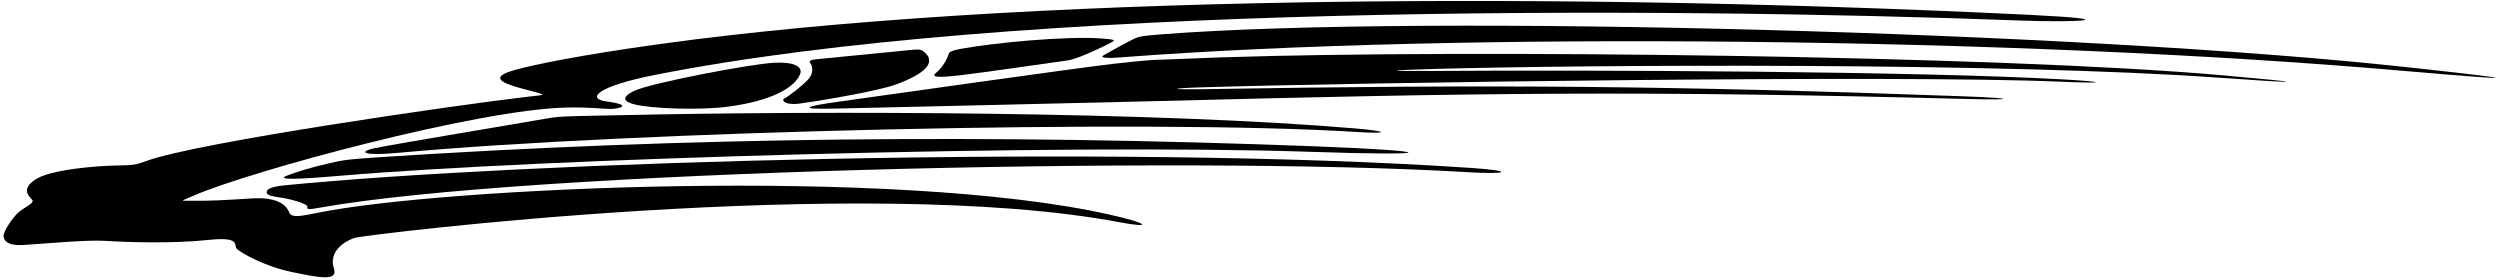 <?xml version="1.0" encoding="UTF-8"?>
<svg xmlns="http://www.w3.org/2000/svg" xmlns:xlink="http://www.w3.org/1999/xlink" width="554pt" height="62pt" viewBox="0 0 554 62" version="1.1">
<g id="surface1">
<path style=" stroke:none;fill-rule:nonzero;fill:rgb(0%,0%,0%);fill-opacity:1;" d="M 245.906 47.559 C 198.074 36.824 97.754 41.633 70.719 47.094 C 66.562 47.934 64.613 48.328 64.102 47.086 C 63.594 45.848 62.094 43.578 55.809 43.973 C 49.52 44.371 45.941 44.547 42.895 44.477 C 39.848 44.406 39.57 44.828 42.973 43.336 C 55.148 37.996 105.992 24.191 125.688 23.828 C 130.824 23.73 134.133 24.172 135.305 24.152 C 136.941 24.125 140.699 23.336 134.301 22.457 C 129.992 21.867 132.234 19.172 144.832 16.664 C 224.27 0.84 366.734 1.512 447.93 4.555 C 460.516 5.031 471.445 4.344 449.586 3.281 C 334.305 -2.324 213.934 -0.488 139.078 10.785 C 124.57 12.969 115.656 14.891 112.777 15.918 C 108.141 17.57 112.867 18.887 116.59 19.867 C 121.582 21.184 121.051 20.957 117.078 21.418 C 100.652 23.328 43.543 31.602 32.547 35.637 C 29.977 36.578 29.641 36.609 25.672 36.68 C 21.699 36.746 10.969 37.523 7.656 39.887 C 4.344 42.246 6.863 43.758 7.195 44.371 C 7.527 44.984 5.879 45.73 4.547 46.688 C 3.215 47.641 1.402 50.324 0.938 51.578 C 0.473 52.828 1.062 54.523 5.137 54.293 C 9.211 54.059 19.312 53.094 23.352 53.375 C 27.395 53.656 38.258 54.023 45.875 53.195 C 53.492 52.371 51.707 54.27 52.473 55.121 C 53.242 55.973 58.668 59.047 64.633 60.273 C 70.594 61.5 74.984 62.438 73.992 59.484 C 72.996 56.531 75.066 53.926 78.609 52.711 C 80.59 52.027 190.762 38.457 248.133 49.254 C 255.285 50.598 254.852 49.566 245.906 47.559 "/>
<path style=" stroke:none;fill-rule:nonzero;fill:rgb(0%,0%,0%);fill-opacity:1;" d="M 161.465 23.621 C 170.777 22.363 175.879 19.562 177.242 16.586 C 178.125 14.656 175.695 13.672 171.504 13.91 C 165.977 14.219 144.168 18.41 140.578 20.121 C 139.078 20.836 136.91 22.176 140.551 23.121 C 144.195 24.066 155.062 24.488 161.465 23.621 "/>
<path style=" stroke:none;fill-rule:nonzero;fill:rgb(0%,0%,0%);fill-opacity:1;" d="M 204.859 11.566 C 204.309 11.094 203.973 10.848 202.18 11.039 C 200.387 11.227 182.473 12.984 181.105 13.109 C 179.734 13.238 179.121 13.477 179.562 13.988 C 180.059 14.562 180.336 16.152 179.23 17.449 C 178.125 18.75 174.898 21.266 173.906 21.777 C 172.914 22.289 174.16 23.332 177.031 22.98 C 179.902 22.625 194.48 20.254 198.676 18.676 C 206.648 15.684 206.844 13.266 204.859 11.566 "/>
<path style=" stroke:none;fill-rule:nonzero;fill:rgb(0%,0%,0%);fill-opacity:1;" d="M 213.305 10.754 C 211.492 11.078 210.344 11.383 210.223 11.938 C 210.023 12.84 208.926 14.93 207.492 16.074 C 206.055 17.215 208.152 17.176 212.238 16.742 C 216.324 16.309 234.32 13.695 236.637 13.379 C 238.957 13.062 245.355 9.934 246.238 9.422 C 247.121 8.91 247.426 8.73 243.562 8.492 C 235.953 8.027 220.812 9.418 213.305 10.754 "/>
<path style=" stroke:none;fill-rule:nonzero;fill:rgb(0%,0%,0%);fill-opacity:1;" d="M 532.539 14.797 C 462.168 7.188 316.645 3.012 257.391 7.609 C 253.559 7.91 252.688 8.02 251.648 8.438 C 250.559 8.875 245.73 11.578 244.625 12.207 C 243.52 12.836 245.207 12.953 248.297 12.715 C 323.73 6.953 447.355 8.316 531.672 15.625 C 559.641 18.051 560.301 17.797 532.539 14.797 "/>
<path style=" stroke:none;fill-rule:nonzero;fill:rgb(0%,0%,0%);fill-opacity:1;" d="M 270.59 12.711 C 263.387 12.949 258.266 13.227 257.113 13.234 C 255.965 13.238 252.988 13.453 251.602 13.613 C 250.215 13.773 248.27 13.965 246.523 14.164 C 239.055 15.012 191.816 21.703 185.699 22.551 C 179.586 23.402 175.477 24.301 185.191 24.062 C 194.906 23.828 244.367 22.719 257.117 22.387 C 327.059 20.57 363.863 20.039 436.164 21.941 C 446.344 22.211 447 21.773 435.07 21.34 C 370.297 18.984 330.938 18.664 267.055 19.758 C 258.773 19.898 258.934 19.578 266.664 19.34 C 300.414 18.309 420.438 16.559 456.266 18.09 C 467.305 18.562 466.672 18.129 457.141 17.594 C 424.875 15.781 353.82 15.48 318.051 15.719 C 306.129 15.797 307.07 15.574 318.273 15.266 C 352.871 14.324 444.293 13.832 491.645 17.215 C 511.383 18.625 511.684 18.371 492.203 16.656 C 443.02 12.328 325.41 10.895 270.59 12.711 "/>
<path style=" stroke:none;fill-rule:nonzero;fill:rgb(0%,0%,0%);fill-opacity:1;" d="M 137.598 25.523 C 126.996 25.762 124.453 25.652 121.051 26.277 C 117.016 27.02 85.617 32.211 82.637 32.918 C 79.656 33.629 80.086 34.629 88.586 33.84 C 138.84 29.188 254.133 26.301 300.965 29.262 C 307.812 29.695 307.812 29.102 300.414 28.469 C 256.301 24.715 182.914 24.512 137.598 25.523 "/>
<path style=" stroke:none;fill-rule:nonzero;fill:rgb(0%,0%,0%);fill-opacity:1;" d="M 83.383 34.883 C 75.742 35.387 75.547 35.625 72.605 36.266 C 69.199 37.008 65.605 38.125 63.535 38.941 C 60.777 40.027 67.594 39.625 75.438 38.949 C 118.73 35.211 235.004 31.754 290.723 33.652 C 318.938 34.613 319.383 33.488 291.168 32.414 C 219.977 29.707 152.508 30.328 83.383 34.883 "/>
<path style=" stroke:none;fill-rule:nonzero;fill:rgb(0%,0%,0%);fill-opacity:1;" d="M 325.902 37.207 C 246.172 31.836 115.012 35.941 63.184 41.055 C 60.086 41.363 58.996 41.922 59.105 42.668 C 59.215 43.418 60.668 43.547 62.652 43.859 C 64.641 44.176 68.344 45.227 68.121 45.855 C 67.902 46.488 68.59 46.43 71.02 45.996 C 116.195 37.945 262.633 34.395 325.145 38.152 C 334.305 38.703 335.836 37.875 325.902 37.207 "/>
</g>
</svg>
